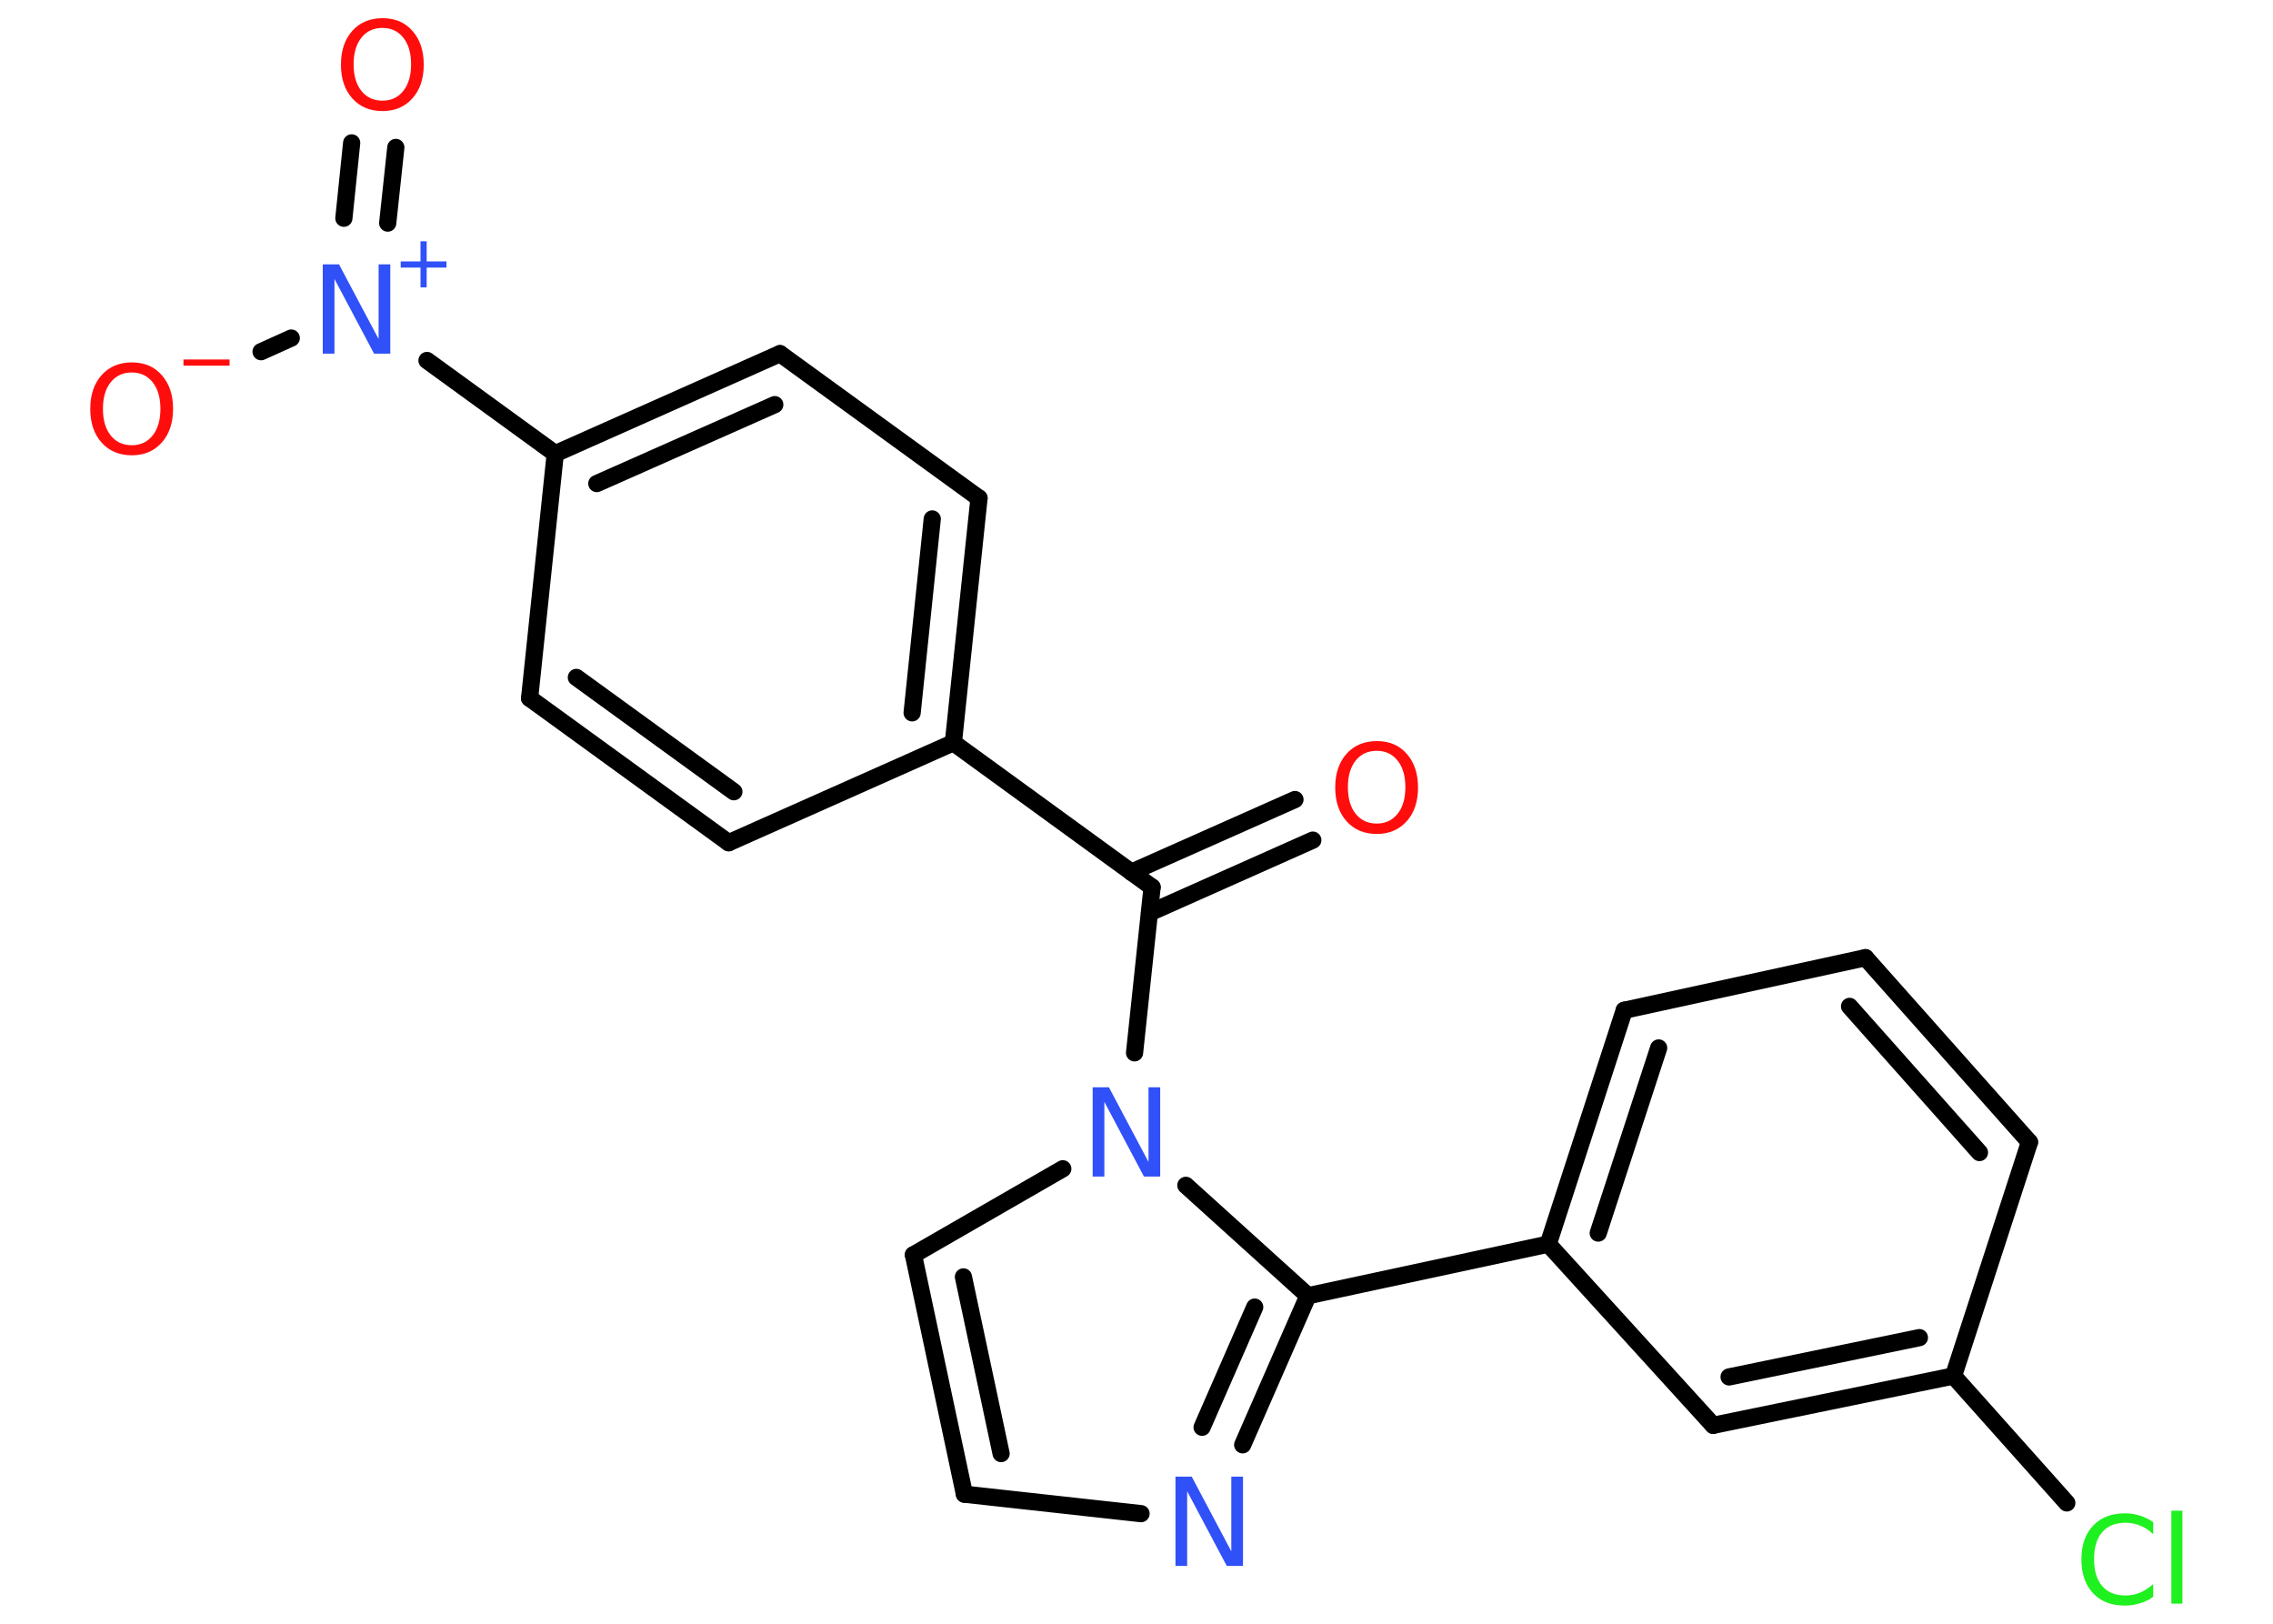 <?xml version='1.0' encoding='UTF-8'?>
<!DOCTYPE svg PUBLIC "-//W3C//DTD SVG 1.1//EN" "http://www.w3.org/Graphics/SVG/1.1/DTD/svg11.dtd">
<svg version='1.2' xmlns='http://www.w3.org/2000/svg' xmlns:xlink='http://www.w3.org/1999/xlink' width='70.0mm' height='50.0mm' viewBox='0 0 70.0 50.0'>
  <desc>Generated by the Chemistry Development Kit (http://github.com/cdk)</desc>
  <g stroke-linecap='round' stroke-linejoin='round' stroke='#000000' stroke-width='.53' fill='#FF0D0D'>
    <rect x='.0' y='.0' width='70.0' height='50.0' fill='#FFFFFF' stroke='none'/>
    <g id='mol1' class='mol'>
      <g id='mol1bnd1' class='bond'>
        <line x1='40.43' y1='25.87' x2='35.4' y2='28.11'/>
        <line x1='39.88' y1='24.62' x2='34.84' y2='26.86'/>
      </g>
      <line id='mol1bnd2' class='bond' x1='35.48' y1='27.32' x2='29.36' y2='22.87'/>
      <g id='mol1bnd3' class='bond'>
        <line x1='29.36' y1='22.87' x2='30.15' y2='15.34'/>
        <line x1='28.09' y1='21.95' x2='28.71' y2='15.98'/>
      </g>
      <line id='mol1bnd4' class='bond' x1='30.15' y1='15.34' x2='24.02' y2='10.89'/>
      <g id='mol1bnd5' class='bond'>
        <line x1='24.02' y1='10.89' x2='17.1' y2='13.97'/>
        <line x1='23.86' y1='12.46' x2='18.38' y2='14.89'/>
      </g>
      <line id='mol1bnd6' class='bond' x1='17.1' y1='13.97' x2='13.15' y2='11.1'/>
      <g id='mol1bnd7' class='bond'>
        <line x1='10.59' y1='6.72' x2='10.83' y2='4.4'/>
        <line x1='11.94' y1='6.87' x2='12.19' y2='4.54'/>
      </g>
      <line id='mol1bnd8' class='bond' x1='8.97' y1='10.41' x2='8.04' y2='10.83'/>
      <line id='mol1bnd9' class='bond' x1='17.1' y1='13.97' x2='16.31' y2='21.5'/>
      <g id='mol1bnd10' class='bond'>
        <line x1='16.31' y1='21.5' x2='22.44' y2='25.95'/>
        <line x1='17.75' y1='20.86' x2='22.6' y2='24.38'/>
      </g>
      <line id='mol1bnd11' class='bond' x1='29.36' y1='22.87' x2='22.44' y2='25.95'/>
      <line id='mol1bnd12' class='bond' x1='35.48' y1='27.32' x2='34.94' y2='32.42'/>
      <line id='mol1bnd13' class='bond' x1='32.73' y1='35.99' x2='28.13' y2='38.64'/>
      <g id='mol1bnd14' class='bond'>
        <line x1='28.13' y1='38.64' x2='29.7' y2='46.01'/>
        <line x1='29.67' y1='39.32' x2='30.83' y2='44.76'/>
      </g>
      <line id='mol1bnd15' class='bond' x1='29.7' y1='46.01' x2='35.14' y2='46.61'/>
      <g id='mol1bnd16' class='bond'>
        <line x1='38.27' y1='44.49' x2='40.28' y2='39.9'/>
        <line x1='37.02' y1='43.95' x2='38.64' y2='40.25'/>
      </g>
      <line id='mol1bnd17' class='bond' x1='36.52' y1='36.5' x2='40.28' y2='39.9'/>
      <line id='mol1bnd18' class='bond' x1='40.28' y1='39.9' x2='47.68' y2='38.31'/>
      <g id='mol1bnd19' class='bond'>
        <line x1='50.02' y1='31.11' x2='47.68' y2='38.31'/>
        <line x1='51.08' y1='32.27' x2='49.22' y2='37.97'/>
      </g>
      <line id='mol1bnd20' class='bond' x1='50.02' y1='31.11' x2='57.45' y2='29.49'/>
      <g id='mol1bnd21' class='bond'>
        <line x1='62.5' y1='35.17' x2='57.45' y2='29.49'/>
        <line x1='60.96' y1='35.49' x2='56.96' y2='30.99'/>
      </g>
      <line id='mol1bnd22' class='bond' x1='62.5' y1='35.17' x2='60.16' y2='42.37'/>
      <line id='mol1bnd23' class='bond' x1='60.16' y1='42.37' x2='63.65' y2='46.28'/>
      <g id='mol1bnd24' class='bond'>
        <line x1='52.76' y1='43.89' x2='60.16' y2='42.37'/>
        <line x1='53.25' y1='42.4' x2='59.11' y2='41.19'/>
      </g>
      <line id='mol1bnd25' class='bond' x1='47.68' y1='38.31' x2='52.76' y2='43.89'/>
      <path id='mol1atm1' class='atom' d='M42.4 23.12q-.41 .0 -.65 .3q-.24 .3 -.24 .82q.0 .52 .24 .82q.24 .3 .65 .3q.4 .0 .64 -.3q.24 -.3 .24 -.82q.0 -.52 -.24 -.82q-.24 -.3 -.64 -.3zM42.4 22.82q.58 .0 .92 .39q.35 .39 .35 1.04q.0 .65 -.35 1.04q-.35 .39 -.92 .39q-.58 .0 -.93 -.39q-.35 -.39 -.35 -1.04q.0 -.65 .35 -1.04q.35 -.39 .93 -.39z' stroke='none'/>
      <g id='mol1atm7' class='atom'>
        <path d='M9.94 8.14h.5l1.22 2.3v-2.3h.36v2.75h-.5l-1.22 -2.3v2.3h-.36v-2.75z' stroke='none' fill='#3050F8'/>
        <path d='M13.14 7.43v.62h.61v.19h-.61v.61h-.19v-.61h-.61v-.19h.61v-.62h.19z' stroke='none' fill='#3050F8'/>
      </g>
      <path id='mol1atm8' class='atom' d='M11.78 .86q-.41 .0 -.65 .3q-.24 .3 -.24 .82q.0 .52 .24 .82q.24 .3 .65 .3q.4 .0 .64 -.3q.24 -.3 .24 -.82q.0 -.52 -.24 -.82q-.24 -.3 -.64 -.3zM11.78 .56q.58 .0 .92 .39q.35 .39 .35 1.04q.0 .65 -.35 1.04q-.35 .39 -.92 .39q-.58 .0 -.93 -.39q-.35 -.39 -.35 -1.04q.0 -.65 .35 -1.04q.35 -.39 .93 -.39z' stroke='none'/>
      <g id='mol1atm9' class='atom'>
        <path d='M4.06 11.47q-.41 .0 -.65 .3q-.24 .3 -.24 .82q.0 .52 .24 .82q.24 .3 .65 .3q.4 .0 .64 -.3q.24 -.3 .24 -.82q.0 -.52 -.24 -.82q-.24 -.3 -.64 -.3zM4.06 11.16q.58 .0 .92 .39q.35 .39 .35 1.04q.0 .65 -.35 1.04q-.35 .39 -.92 .39q-.58 .0 -.93 -.39q-.35 -.39 -.35 -1.04q.0 -.65 .35 -1.04q.35 -.39 .93 -.39z' stroke='none'/>
        <path d='M5.65 11.07h1.42v.19h-1.42v-.19z' stroke='none'/>
      </g>
      <path id='mol1atm12' class='atom' d='M33.65 33.48h.5l1.22 2.3v-2.3h.36v2.75h-.5l-1.22 -2.3v2.3h-.36v-2.75z' stroke='none' fill='#3050F8'/>
      <path id='mol1atm15' class='atom' d='M36.2 45.47h.5l1.22 2.3v-2.3h.36v2.75h-.5l-1.22 -2.3v2.3h-.36v-2.75z' stroke='none' fill='#3050F8'/>
      <path id='mol1atm22' class='atom' d='M66.31 46.85v.39q-.19 -.18 -.4 -.26q-.21 -.09 -.45 -.09q-.47 .0 -.72 .29q-.25 .29 -.25 .83q.0 .54 .25 .83q.25 .29 .72 .29q.24 .0 .45 -.09q.21 -.09 .4 -.26v.39q-.19 .14 -.41 .2q-.22 .07 -.46 .07q-.63 .0 -.98 -.38q-.36 -.38 -.36 -1.04q.0 -.66 .36 -1.04q.36 -.38 .98 -.38q.24 .0 .46 .07q.22 .07 .41 .2zM66.87 46.52h.34v2.86h-.34v-2.86z' stroke='none' fill='#1FF01F'/>
    </g>
  </g>
</svg>
